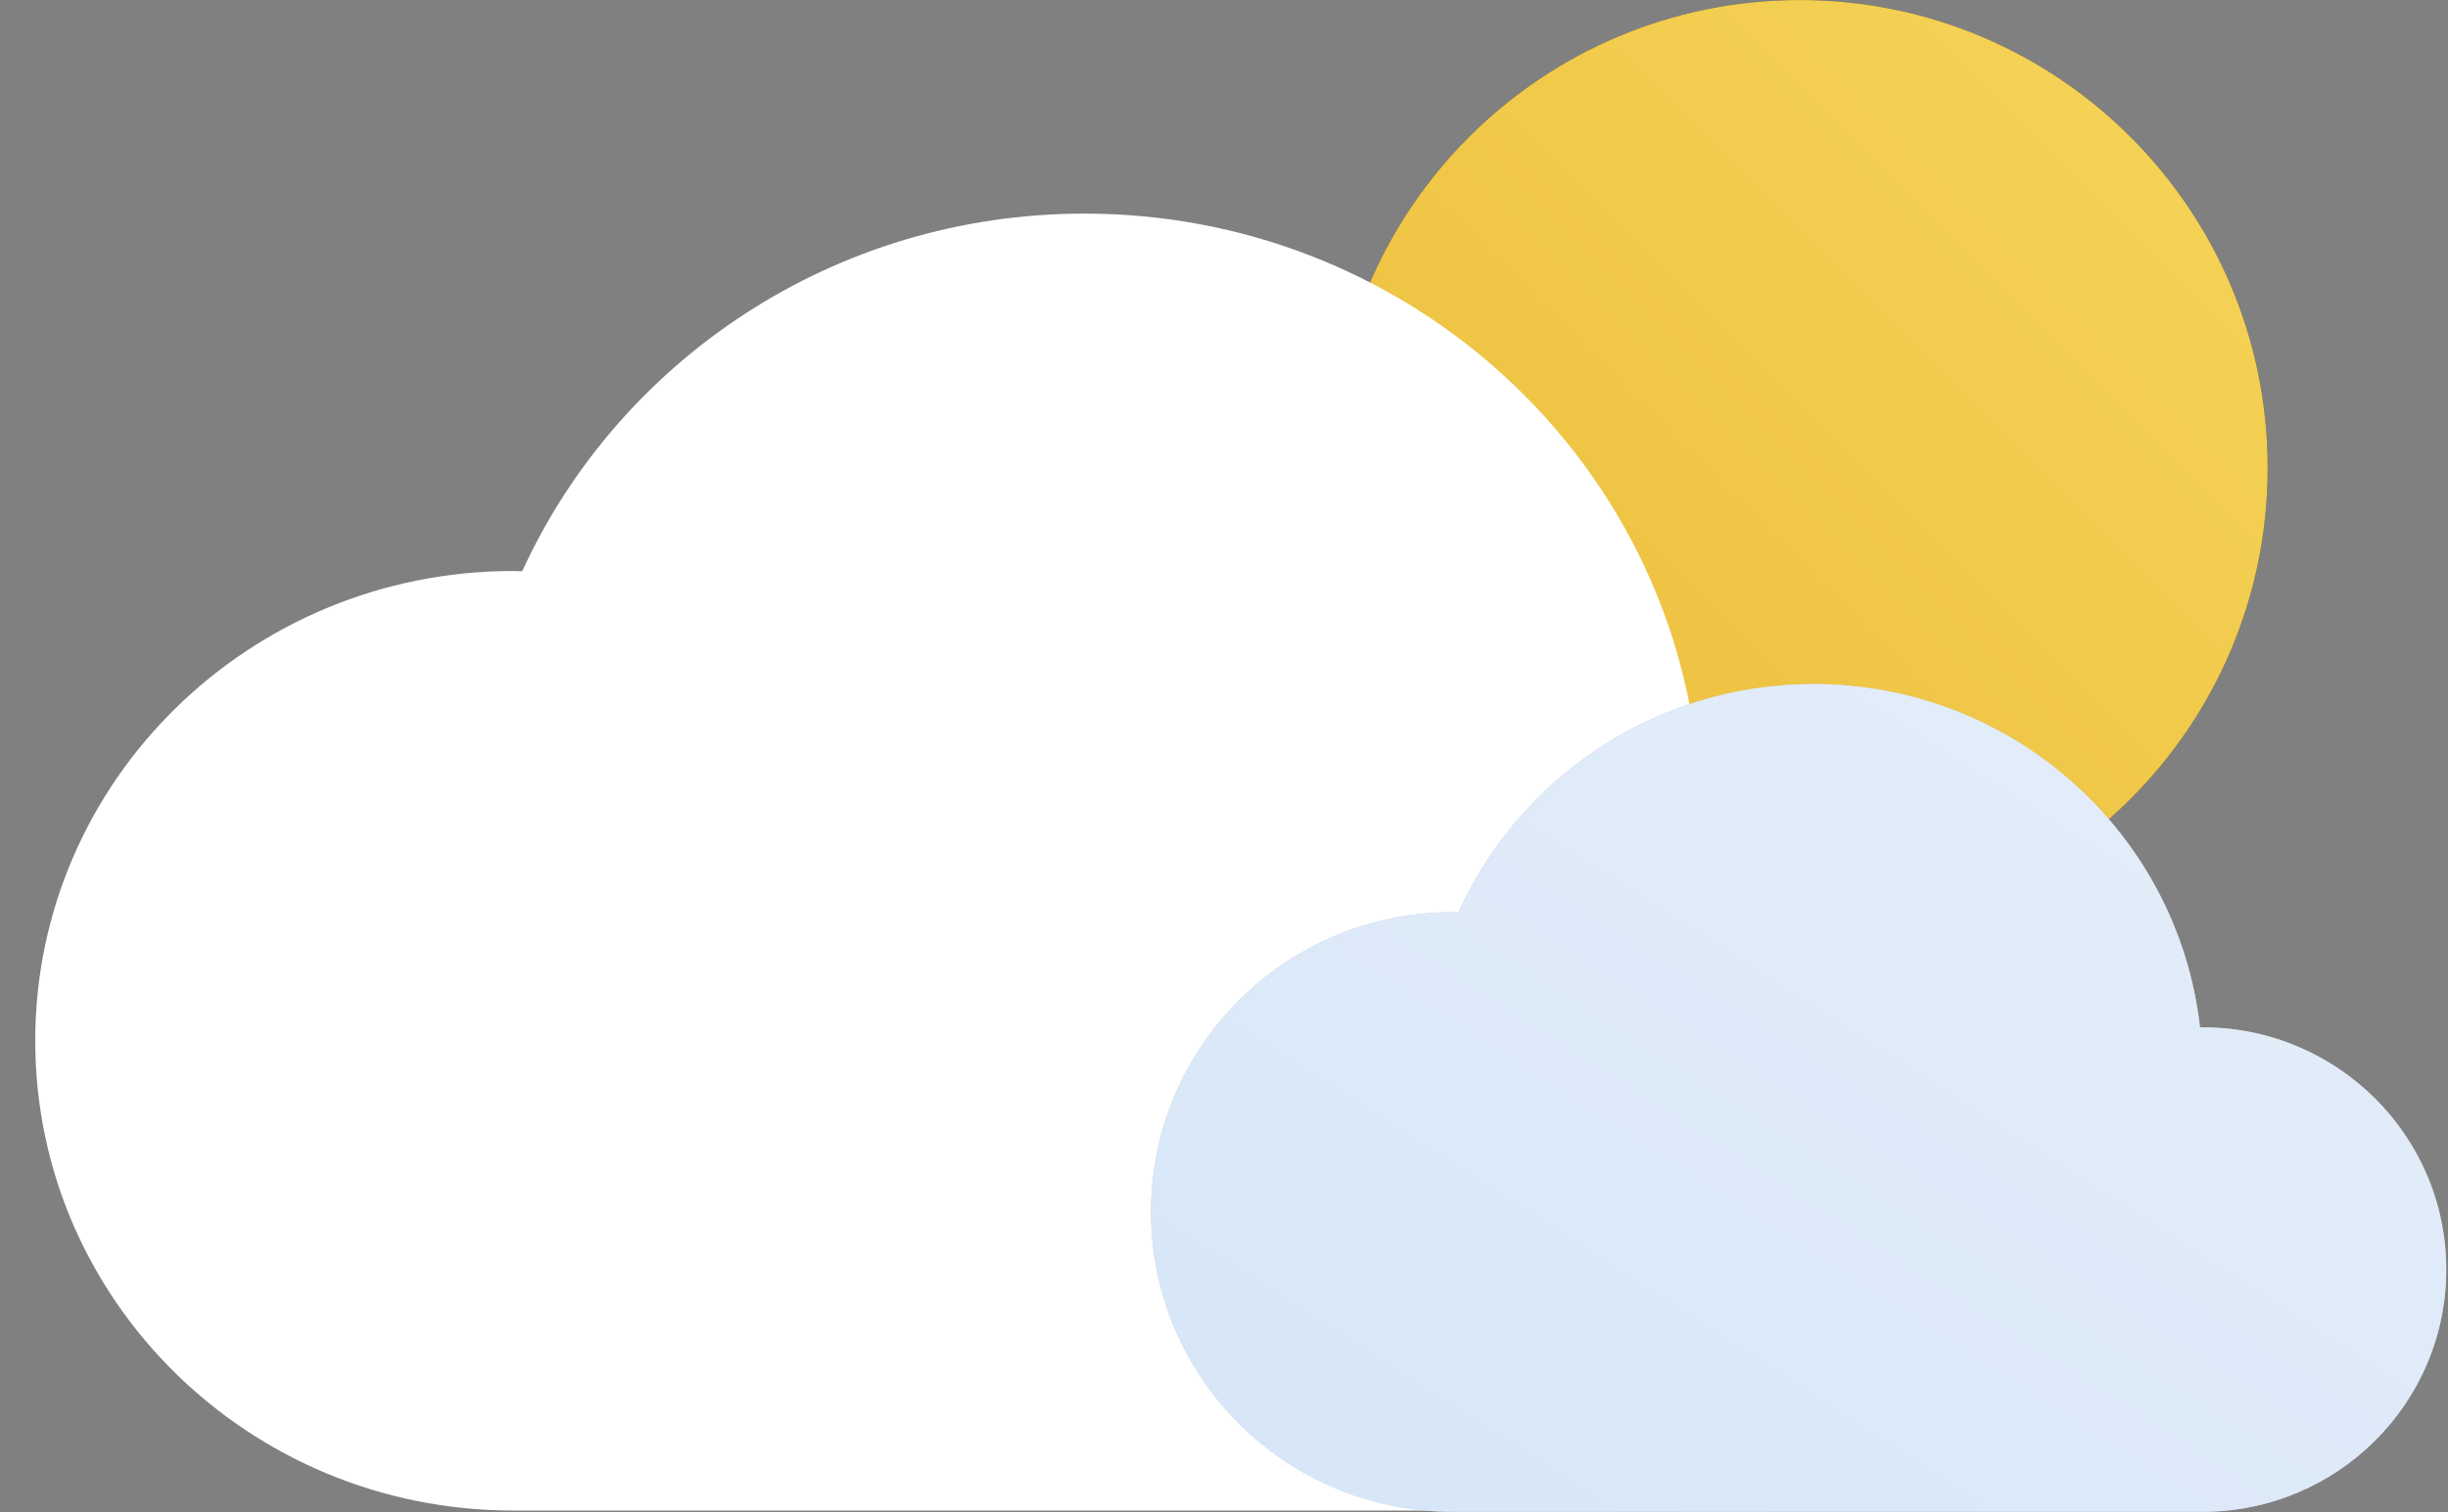 <svg 
 xmlns="http://www.w3.org/2000/svg"
 width="68px" height="42px">
<rect width="100%" height="100%" fill="#808080" stroke="none"/>
<defs>
<linearGradient id="PSgrad_0" x1="0%" x2="70.711%" y1="70.711%" y2="0%">
  <stop offset="0%" stop-color="#EDBE3E" stop-opacity="1" />
  <stop offset="100%" stop-color="#F4D255" stop-opacity="1" />
</linearGradient>
<linearGradient id="PSgrad_1" x1="0%" x2="70.711%" y1="70.711%" y2="0%">
  <stop offset="0%" stop-color="#D8E7F8" stop-opacity="1" />
  <stop offset="100%" stop-color="#E4EDF9" stop-opacity="1" />
</linearGradient>

</defs>
<path fill-rule="evenodd"  fill="rgb(75, 69, 45)"
 d="M62.991,12.998 C62.991,20.176 57.172,25.995 49.994,25.995 C42.815,25.995 36.996,20.176 36.996,12.998 C36.996,5.820 42.815,0.001 49.994,0.001 C57.172,0.001 62.991,5.820 62.991,12.998 Z"/>
<path fill="url(#PSgrad_0)"
 d="M62.991,12.998 C62.991,20.176 57.172,25.995 49.994,25.995 C42.815,25.995 36.996,20.176 36.996,12.998 C36.996,5.820 42.815,0.001 49.994,0.001 C57.172,0.001 62.991,5.820 62.991,12.998 Z"/>
<path fill-rule="evenodd"  fill="#ffffff"
 d="M47.243,41.956 C53.166,41.956 57.968,37.236 57.968,31.413 C57.968,25.591 53.166,20.871 47.243,20.871 C47.206,20.871 47.170,20.876 47.134,20.877 C46.180,12.470 38.929,5.933 30.123,5.933 C23.168,5.933 17.186,10.012 14.506,15.867 C14.421,15.865 14.337,15.860 14.252,15.860 C6.922,15.860 0.979,21.702 0.979,28.908 C0.979,36.114 6.922,41.956 14.252,41.956 "/>
<path fill-rule="evenodd"  fill="rgb(200, 197, 205)"
 d="M61.180,41.991 C64.919,41.991 67.951,38.979 67.951,35.263 C67.951,31.547 64.919,28.535 61.180,28.535 C61.157,28.535 61.134,28.538 61.111,28.538 C60.509,23.173 55.931,19.000 50.372,19.000 C45.981,19.000 42.204,21.604 40.513,25.340 C40.459,25.339 40.406,25.336 40.352,25.336 C35.725,25.336 31.973,29.065 31.973,33.664 C31.973,38.263 35.725,41.991 40.352,41.991 "/>
<path fill="url(#PSgrad_1)"
 d="M61.180,41.991 C64.919,41.991 67.951,38.979 67.951,35.263 C67.951,31.547 64.919,28.535 61.180,28.535 C61.157,28.535 61.134,28.538 61.111,28.538 C60.509,23.173 55.931,19.000 50.372,19.000 C45.981,19.000 42.204,21.604 40.513,25.340 C40.459,25.339 40.406,25.336 40.352,25.336 C35.725,25.336 31.973,29.065 31.973,33.664 C31.973,38.263 35.725,41.991 40.352,41.991 "/>
</svg>